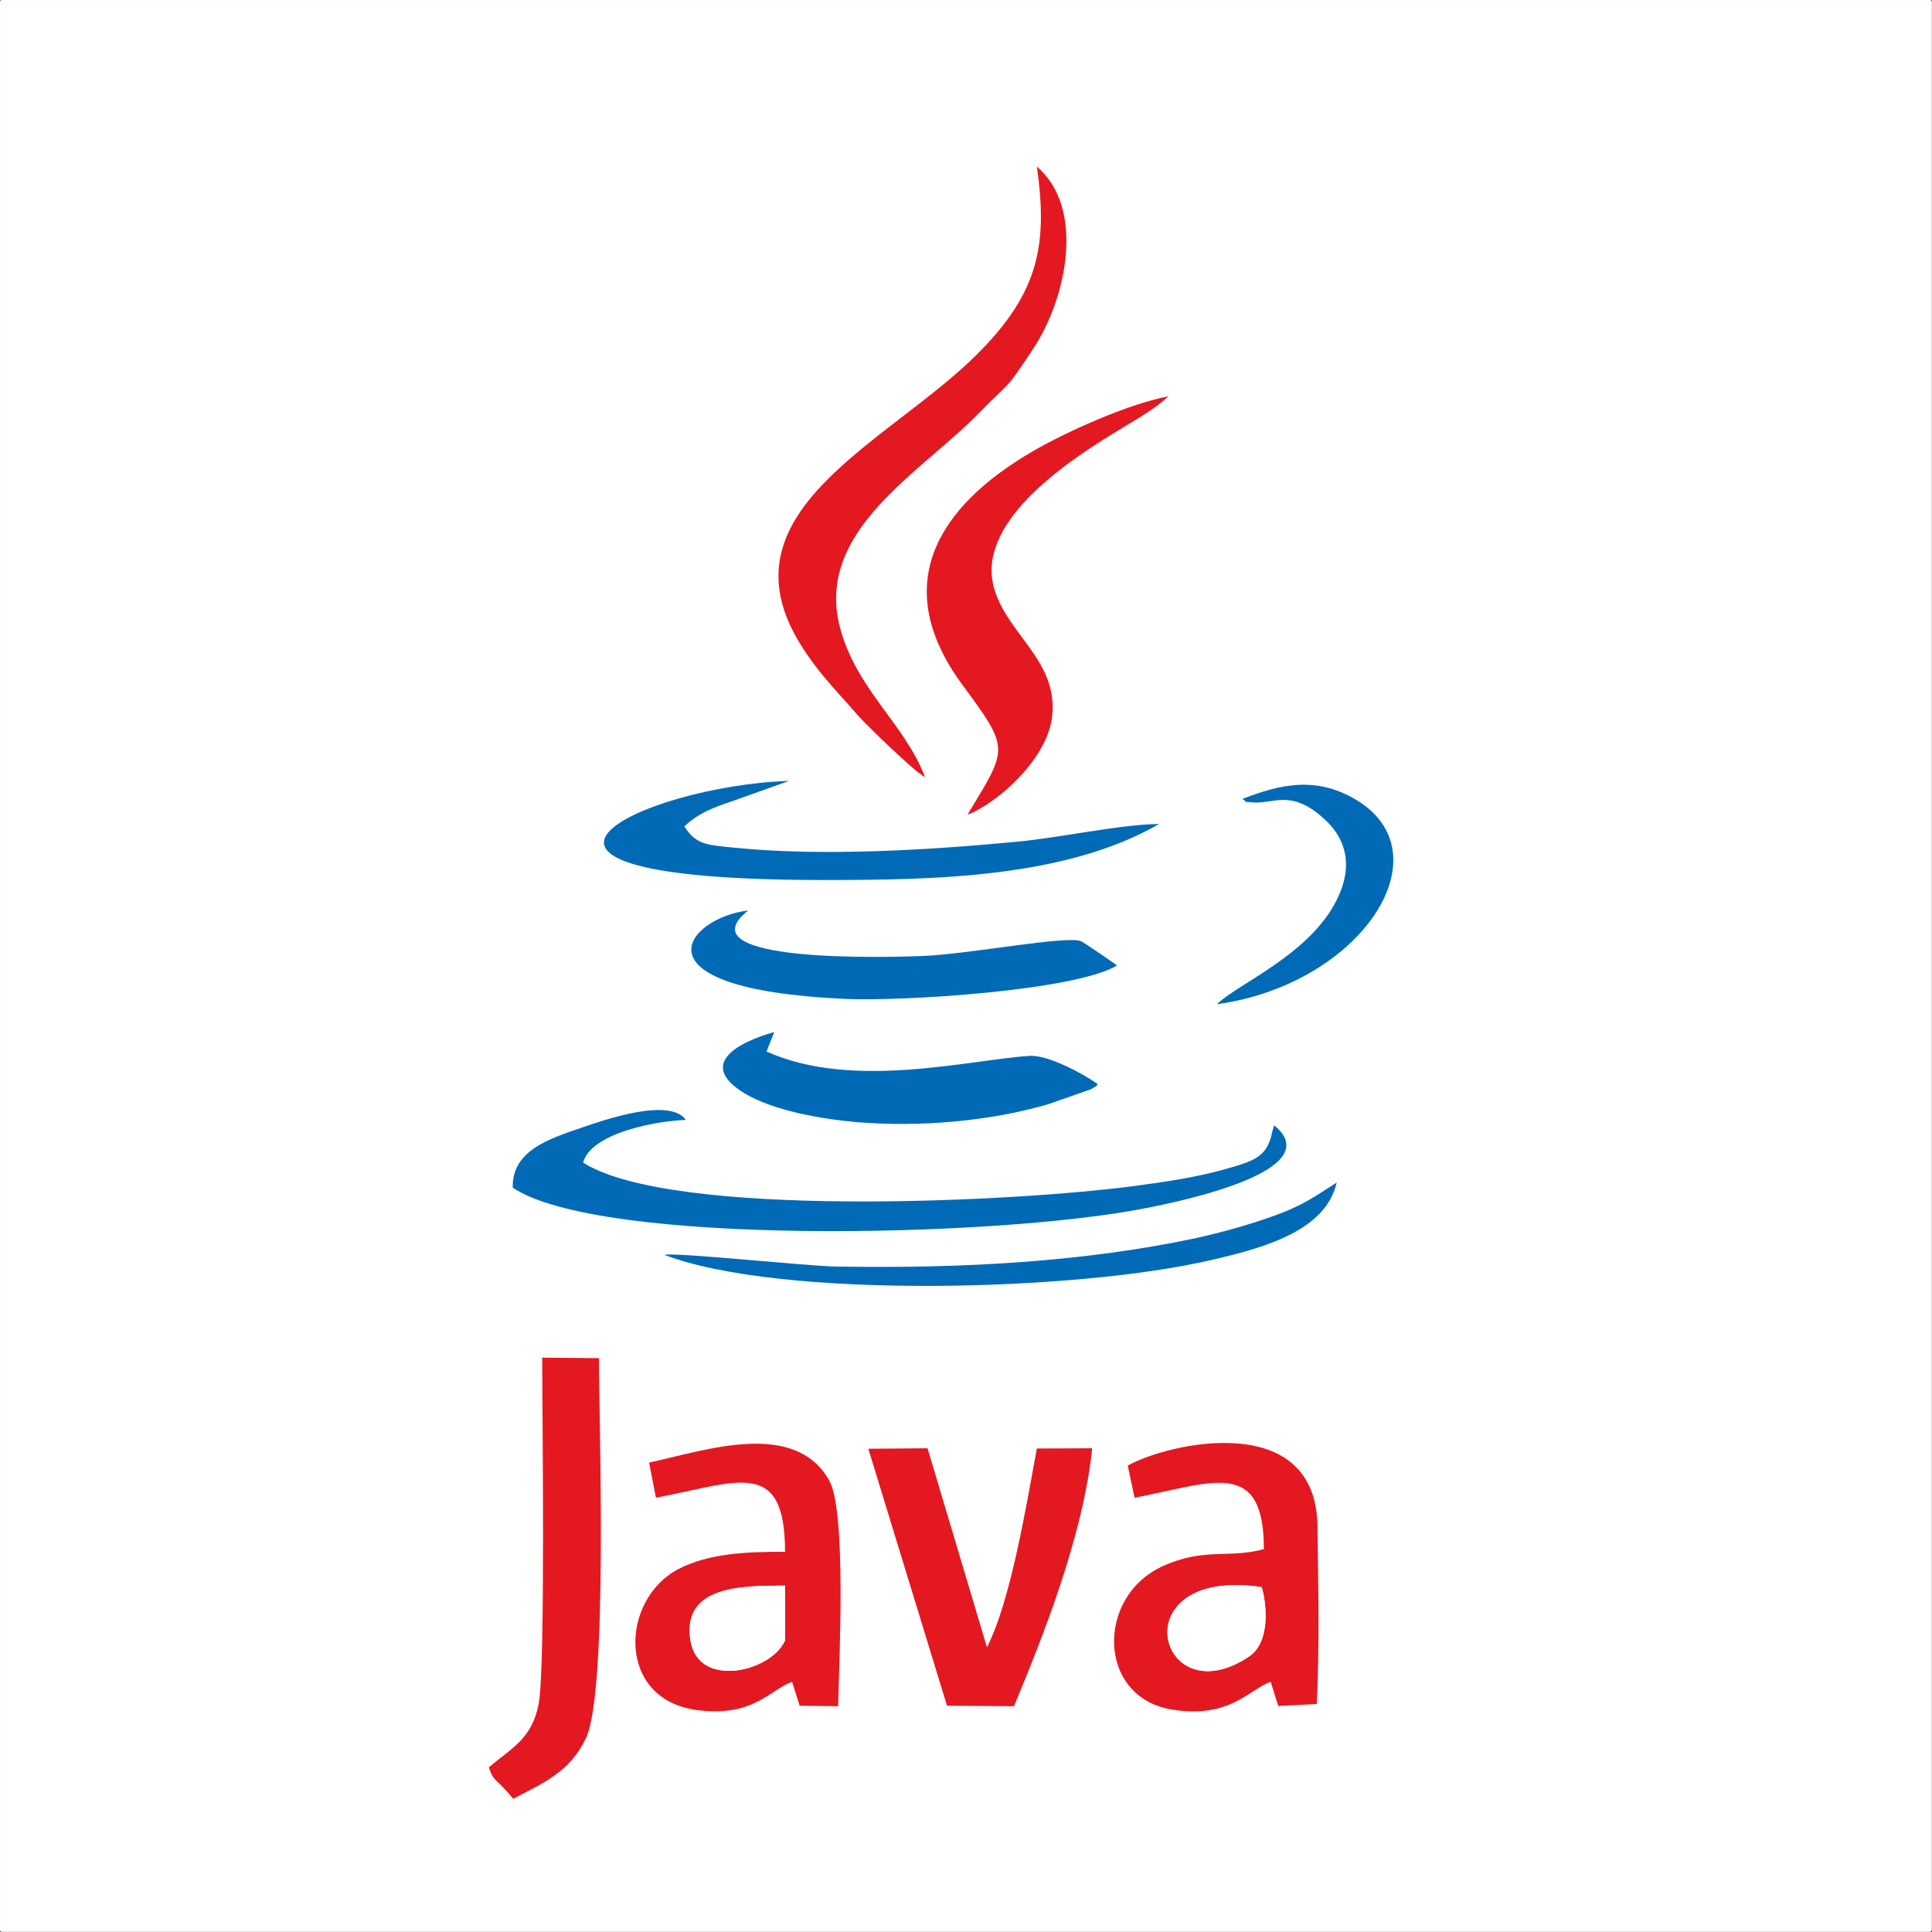 <?xml version="1.0" encoding="UTF-8"?>
<!DOCTYPE svg PUBLIC "-//W3C//DTD SVG 1.1//EN" "http://www.w3.org/Graphics/SVG/1.1/DTD/svg11.dtd">
<!-- Creator: CorelDRAW 2021 (64-Bit) -->
<svg xmlns="http://www.w3.org/2000/svg" xml:space="preserve" width="1126px" height="1126px" version="1.1" style="shape-rendering:geometricPrecision; text-rendering:geometricPrecision; image-rendering:optimizeQuality; fill-rule:evenodd; clip-rule:evenodd"
viewBox="0 0 79.32 79.32"
 xmlns:xlink="http://www.w3.org/1999/xlink"
 xmlns:xodm="http://www.corel.com/coreldraw/odm/2003">
 <rect x="0" y="0" width="79.32" height="79.32" fill="#333333" stroke="none"/>
 <defs>
  <style type="text/css">
   <![CDATA[
    .str0 {stroke:#FEFEFE;stroke-width:0.17;stroke-linecap:round;stroke-linejoin:round;stroke-miterlimit:22.926}
    .fil2 {fill:#016AB6}
    .fil1 {fill:#E41821}
    .fil0 {fill:white}
   ]]>
  </style>
 </defs>
 <g id="Capa_x0020_1">
  <rect class="fil0 str0" x="0.08" y="0.08" width="79.15" height="79.15"/>
  <g id="_2194727159168">
   <path class="fil1" d="M32.23 67.35c-0.31,0.7 -1.28,1.18 -2.1,1.24 -1,0.07 -1.66,-0.38 -1.79,-1.28 -0.31,-2.19 2.05,-2.21 3.89,-2.21l0 2.25zm-5.3 -5.86c3.35,-0.63 5.3,-1.68 5.3,2.22 -1.54,0 -3.09,0.05 -4.36,0.7 -2.41,1.24 -2.59,5.37 0.76,5.8 2.31,0.3 3.01,-0.86 3.89,-1.16l0.31 0.98 1.58 0.02c0.04,-1.84 0.35,-8.01 -0.37,-9.28 -1.43,-2.49 -5.03,-1.24 -7.39,-0.72l0.28 1.44z"/>
   <path class="fil1" d="M51.8 65.16c0.19,0.64 0.39,2.24 -0.52,2.85 -3.74,2.51 -5.34,-3.71 0.52,-2.85zm-5.22 -3.67c3.17,-0.6 5.31,-1.67 5.31,2.11 -1.46,0.4 -2.43,-0.08 -4.15,0.7 -2.76,1.25 -2.7,5.4 0.39,5.89 2.39,0.38 3.17,-0.85 4.04,-1.14l0.31 0.99 1.58 -0.08c0.12,-2.29 0.06,-4.99 0.03,-7.31 -0.07,-4.8 -6.12,-3.41 -7.79,-2.48l0.28 1.32z"/>
   <path class="fil1" d="M37.98 31.91c-0.81,-2.16 -2.84,-3.62 -3.5,-6.17 -1.02,-3.96 3.32,-6.33 5.72,-8.79 1.27,-1.31 1.02,-0.8 2.23,-2.65 1.37,-2.08 2.13,-5.76 0.14,-7.46 0.45,3.2 0.09,5.16 -2.44,7.69 -3.63,3.64 -10.69,6.45 -7.25,11.95 0.76,1.22 1.53,1.94 2.33,2.88 0.28,0.32 2.25,2.26 2.77,2.55z"/>
   <path class="fil1" d="M38.08 59.46l-2.43 0.02 3.23 10.55 2.75 0.02c1.22,-2.93 2.85,-7.05 3.21,-10.59l-2.27 0.01c-0.43,2.31 -1.07,6.25 -2.05,8.16l-2.44 -8.17z"/>
   <path class="fil2" d="M21.05 48.76c3.56,2.4 19.8,2.06 25.95,0.85 1.67,-0.32 7.55,-1.58 5.31,-3.41l-0.08 0.28c-0.21,1.03 -0.73,1.18 -1.96,1.53 -1.11,0.31 -2.33,0.5 -3.53,0.66 -5.13,0.7 -19.21,1.36 -22.8,-0.94 0.33,-1.23 3.07,-1.72 4.22,-1.75 -0.67,-0.95 -3.42,0.02 -4.29,0.32 -1.34,0.46 -2.85,0.94 -2.82,2.46z"/>
   <path class="fil1" d="M21.07 73.85c1.26,-0.66 2.34,-1.11 2.99,-2.5 0.91,-1.93 0.53,-13.05 0.53,-15.59l-2.33 -0.02c0,2.06 0.14,12.6 -0.14,14.19 -0.27,1.46 -1.11,1.83 -2.05,2.63 0.21,0.62 0.22,0.35 1,1.29z"/>
   <path class="fil1" d="M39.72 33.45c1.29,-0.51 3.31,-2.33 3.48,-4.07 0.23,-2.22 -1.78,-3.3 -2.36,-5.14 -0.87,-2.71 2.87,-5.21 4.79,-6.4 0.79,-0.49 1.74,-1 2.34,-1.57 -1.74,0.34 -4.22,1.48 -5.54,2.24 -4.02,2.33 -5.89,5.56 -2.93,9.59 1.99,2.7 1.88,2.59 0.22,5.35z"/>
   <path class="fil2" d="M45.07 44.51c-0.6,-0.43 -2.05,-1.21 -2.8,-1.16 -2.42,0.15 -7.26,1.42 -10.8,-0.18l0.32 -0.8c-1.59,0.45 -3.15,1.36 -1.2,2.53 1.16,0.69 3.09,1.04 4.58,1.17 2.56,0.21 5.42,-0.02 7.88,-0.74l1.74 -0.61c0.36,-0.21 0.17,-0.1 0.28,-0.21z"/>
   <path class="fil2" d="M33.83 36.13c4.55,0 9.92,-0.09 13.76,-2.3 -1.57,0.01 -4.09,0.57 -5.87,0.73 -3.56,0.34 -7.98,0.61 -11.6,0.24 -1.07,-0.11 -1.55,-0.11 -2.02,-0.87 0.52,-0.51 1.15,-0.77 2,-1.05l2.3 -0.82c-6.05,0.2 -14.21,4.07 1.43,4.07z"/>
   <path class="fil2" d="M45.86 39.64c-0.04,-0.05 -1.37,-0.95 -1.46,-0.99 -0.53,-0.27 -4.62,0.53 -6.54,0.6 -1.25,0.05 -9.91,0.32 -7.14,-1.87 -2.53,0.3 -4.97,3.22 3.95,3.63 2.41,0.11 9.47,-0.34 11.19,-1.37z"/>
   <path class="fil2" d="M27.28 51.52c4.76,1.82 16.95,1.51 22.5,0.2 2.16,-0.5 4.65,-1.2 5.1,-3.17 -0.89,0.56 -1.34,0.93 -2.67,1.4 -1.01,0.36 -2.1,0.66 -3.15,0.89 -2.22,0.47 -4.56,0.78 -6.92,0.96 -2.63,0.2 -5.15,0.24 -7.81,0.2 -1.17,-0.02 -6.69,-0.6 -7.05,-0.48z"/>
   <path class="fil2" d="M51.01 32.8c0.33,0.22 -0.08,0.09 0.38,0.14 0.88,0.1 1.62,-0.61 3.05,0.75 0.9,0.86 1.09,1.98 0.43,3.28 -1.13,2.24 -4.04,3.41 -4.91,4.26 5.93,-0.82 9.45,-6.19 5.69,-8.41 -1.65,-0.97 -3.12,-0.61 -4.64,-0.02z"/>
   <path class="fil0" d="M51.8 65.16c-5.86,-0.86 -4.26,5.36 -0.52,2.85 0.91,-0.61 0.71,-2.21 0.52,-2.85z"/>
   <path class="fil0" d="M32.23 67.35l0 -2.25c-1.84,0 -4.2,0.02 -3.89,2.21 0.13,0.9 0.79,1.35 1.79,1.28 0.82,-0.06 1.79,-0.54 2.1,-1.24z"/>
  </g>
 </g>
</svg>
